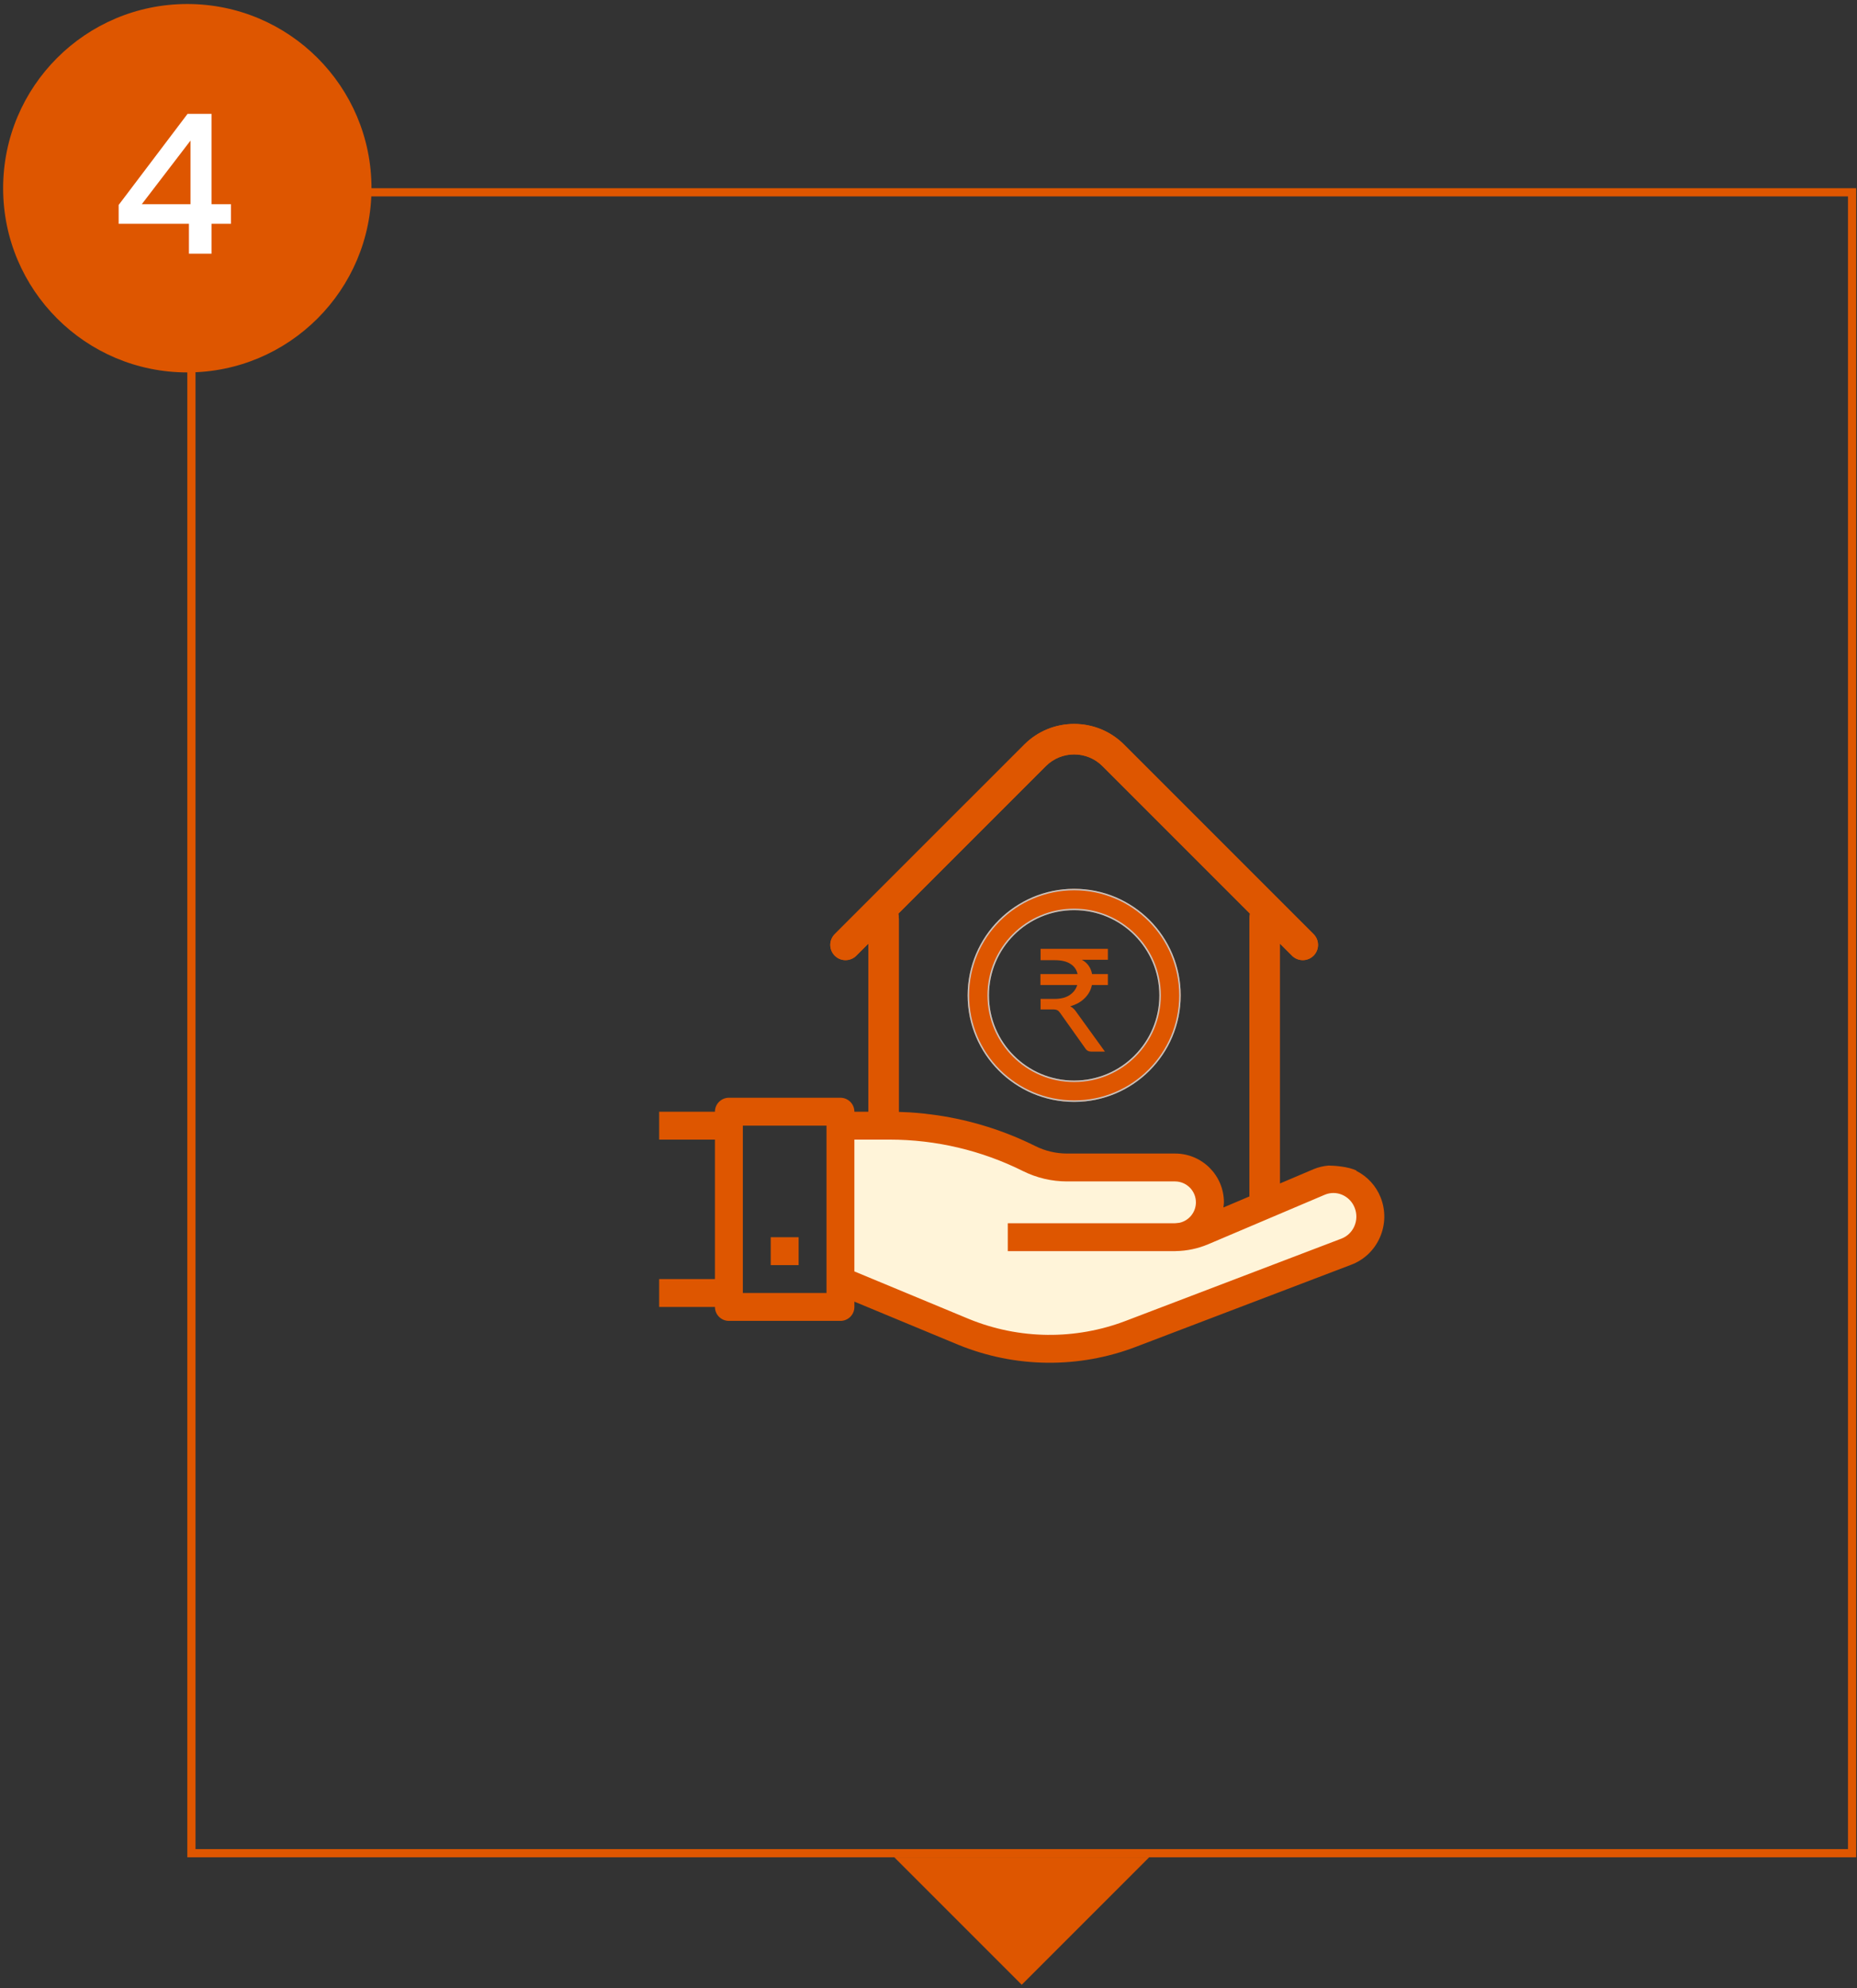 <svg width="227" height="243" viewBox="0 0 227 243" fill="none" xmlns="http://www.w3.org/2000/svg">
<rect x="0" y="0" width="227" height="243" fill="#333333" stroke="none"/>
<rect x="23.397" y="23.505" width="203" height="203" stroke="#DE5600"/>
<path d="M124.897 242.584L140.475 227.006L109.319 227.006L124.897 242.584Z" fill="#DE5600"/>
<path fill-rule="evenodd" clip-rule="evenodd" d="M157.935 116.808C158.299 117.172 158.776 117.354 159.253 117.354C159.729 117.354 160.206 117.172 160.57 116.808C161.298 116.081 161.298 114.901 160.57 114.173L137.398 91.001C134.038 87.641 128.571 87.641 125.212 91.001L102.04 114.173C101.312 114.901 101.312 116.081 102.04 116.808C102.767 117.536 103.947 117.536 104.674 116.808L106.151 115.332V150.753C106.151 154.778 108.554 158.053 111.508 158.053H151.1C154.054 158.053 156.457 154.778 156.457 150.753V115.33L157.935 116.808ZM152.797 111.67L134.763 93.636C132.856 91.729 129.753 91.729 127.846 93.636L109.811 111.672C109.854 111.886 109.877 112.112 109.877 112.346V150.753C109.877 151.978 110.609 152.975 111.508 152.975H151.1C151.999 152.975 152.731 151.978 152.731 150.753V112.346C152.731 112.112 152.754 111.885 152.797 111.67Z" fill="#DE5600"/>
<path fill-rule="evenodd" clip-rule="evenodd" d="M158.165 116.578C158.465 116.879 158.858 117.029 159.253 117.029C159.647 117.029 160.04 116.879 160.34 116.578C160.941 115.978 160.941 115.004 160.34 114.403L137.168 91.231C133.935 87.998 128.674 87.998 125.441 91.231L102.269 114.403C101.669 115.004 101.669 115.978 102.269 116.578C102.87 117.179 103.844 117.179 104.445 116.578L106.476 114.547V150.753C106.476 152.703 107.059 154.459 107.984 155.72C108.909 156.981 110.159 157.728 111.508 157.728H151.1C152.449 157.728 153.699 156.981 154.624 155.72C155.549 154.459 156.132 152.703 156.132 150.753V114.545L158.165 116.578ZM160.57 116.808C161.298 116.081 161.298 114.901 160.57 114.173L137.398 91.001C134.038 87.641 128.571 87.641 125.212 91.001L102.04 114.173C101.312 114.901 101.312 116.081 102.04 116.808C102.767 117.536 103.947 117.536 104.674 116.808L106.151 115.332V150.753C106.151 154.778 108.554 158.053 111.508 158.053H151.1C154.054 158.053 156.457 154.778 156.457 150.753V115.33L157.935 116.808C158.299 117.172 158.776 117.354 159.253 117.354C159.729 117.354 160.206 117.172 160.57 116.808ZM153.15 111.564L153.116 111.735C153.077 111.928 153.056 112.133 153.056 112.346V150.753C153.056 151.428 152.855 152.052 152.515 152.516C152.175 152.979 151.678 153.3 151.1 153.3H111.508C110.929 153.3 110.433 152.979 110.093 152.516C109.753 152.052 109.552 151.428 109.552 150.753V112.346C109.552 112.134 109.531 111.929 109.492 111.736L109.458 111.565L127.617 93.406C129.651 91.373 132.959 91.373 134.993 93.406L153.15 111.564ZM109.811 111.672L127.846 93.636C129.753 91.729 132.856 91.729 134.763 93.636L152.797 111.67C152.754 111.885 152.731 112.112 152.731 112.346V150.753C152.731 151.978 151.999 152.975 151.1 152.975H111.508C110.609 152.975 109.877 151.978 109.877 150.753V112.346C109.877 112.112 109.854 111.886 109.811 111.672Z" fill="#DE5600"/>
<path d="M127.658 142.227C121.386 138.873 108.639 137.777 103.05 137.647V156.666L131.306 165.516L166.549 153.328L167.015 146.575L163.522 143.935L147.453 149.757L145.9 142.693C142.433 143.935 133.93 145.581 127.658 142.227Z" fill="#FFF4D9"/>
<path fill-rule="evenodd" clip-rule="evenodd" d="M165.805 143.063C164.827 142.598 163.189 142.465 162.396 142.458V142.459C161.779 142.512 161.174 142.656 160.601 142.889L149.549 147.583C149.581 147.376 149.602 147.166 149.612 146.956C149.612 143.661 146.941 140.99 143.646 140.99H130.423C129.086 140.988 127.767 140.677 126.569 140.082C122.791 138.199 118.745 136.929 114.583 136.313C113.823 136.217 113.255 136.145 112.908 136.101C112.36 136.043 111.81 135.997 111.259 135.962V135.959C110.173 135.903 108.733 135.86 107.85 135.845V135.876H104.441C104.441 134.935 103.678 134.172 102.736 134.172H89.1C88.159 134.172 87.395 134.935 87.395 135.876H80.577V139.286H87.395V156.331H80.577V159.74H87.395C87.395 160.681 88.159 161.445 89.1 161.445H102.736C103.678 161.445 104.441 160.681 104.441 159.74V159.091L117.167 164.375C124.105 167.206 131.861 167.291 138.859 164.613L165.191 154.575C166.751 153.982 168.005 152.786 168.672 151.257C169.363 149.705 169.399 147.941 168.772 146.363C168.215 144.952 167.159 143.795 165.805 143.112V143.063ZM90.805 158.036H101.032V137.581H90.805V158.036ZM163.976 151.39C164.683 151.118 165.252 150.574 165.554 149.879C165.87 149.161 165.884 148.346 165.594 147.617C165.319 146.902 164.765 146.329 164.059 146.029C163.381 145.739 162.613 145.739 161.934 146.029L147.682 152.08C146.436 152.607 145.101 152.889 143.748 152.912C143.73 152.912 143.713 152.914 143.696 152.917C143.679 152.919 143.663 152.922 143.646 152.922H143.54H123.191V149.513H143.54C143.686 149.513 143.829 149.494 143.972 149.475C144.051 149.464 144.13 149.454 144.21 149.446C145.363 149.179 146.181 148.154 146.188 146.971C146.196 145.559 145.058 144.408 143.646 144.399H130.423C128.557 144.397 126.717 143.963 125.046 143.131C119.988 140.608 114.414 139.292 108.762 139.286H104.441V155.397L118.464 161.221C124.599 163.725 131.456 163.799 137.644 161.429L163.976 151.39Z" fill="#DE5600"/>
<path d="M97.624 151.219H94.214V154.628H97.624V151.219Z" fill="#DE5600"/>
<path d="M131.305 108.635C124.117 108.643 118.293 114.468 118.285 121.656C118.285 128.847 124.114 134.677 131.305 134.677C138.497 134.677 144.326 128.847 144.326 121.656C144.326 114.465 138.497 108.635 131.305 108.635ZM131.305 132.072C125.552 132.072 120.889 127.409 120.889 121.656C120.889 115.903 125.552 111.239 131.305 111.239C137.056 111.245 141.716 115.905 141.722 121.656C141.722 127.409 137.058 132.072 131.305 132.072Z" fill="#DE5600"/>
<path fill-rule="evenodd" clip-rule="evenodd" d="M141.898 121.655V121.656C141.898 127.506 137.155 132.248 131.305 132.248C125.456 132.248 120.713 127.506 120.713 121.656C120.713 115.806 125.456 111.064 131.305 111.064H131.306C137.153 111.07 141.891 115.808 141.898 121.655ZM118.46 121.656C118.468 114.565 124.214 108.818 131.306 108.81C138.4 108.81 144.151 114.561 144.151 121.656C144.151 128.75 138.4 134.501 131.305 134.501C124.211 134.501 118.46 128.75 118.46 121.656ZM131.305 108.635C124.117 108.643 118.293 114.468 118.285 121.656C118.285 128.847 124.114 134.677 131.305 134.677C138.497 134.677 144.326 128.847 144.326 121.656C144.326 114.465 138.497 108.635 131.305 108.635ZM120.889 121.656C120.889 127.409 125.552 132.072 131.305 132.072C137.058 132.072 141.722 127.409 141.722 121.656C141.716 115.905 137.056 111.245 131.305 111.239C125.552 111.239 120.889 115.903 120.889 121.656Z" fill="#C4C4C4"/>
<path d="M135.427 117.306H132.25C132.618 117.516 132.901 117.769 133.099 118.067C133.297 118.359 133.429 118.688 133.493 119.056H135.427V120.395H133.475C133.353 121.001 133.064 121.532 132.609 121.987C132.16 122.442 131.565 122.778 130.824 122.993C131.104 123.139 131.34 123.355 131.533 123.641L135.068 128.533H133.405C133.079 128.533 132.834 128.401 132.67 128.139L129.573 123.781C129.473 123.635 129.366 123.533 129.249 123.475C129.132 123.411 128.954 123.378 128.715 123.378H127.201V122.092H128.873C129.654 122.092 130.278 121.938 130.745 121.628C131.218 121.313 131.53 120.902 131.681 120.395H127.184V119.056H131.725C131.603 118.513 131.308 118.096 130.841 117.804C130.381 117.507 129.745 117.358 128.934 117.358H127.201V115.967H135.427V117.306Z" fill="#DE5600"/>
<circle cx="22.897" cy="23.005" r="22.514" fill="#DE5600"/>
<path d="M14.503 27.357V25.053L22.927 13.917H25.855V24.957H28.231V27.357H25.855V31.005H23.095V27.357H14.503ZM23.287 17.181L17.335 24.957H23.287V17.181Z" fill="white"/>
</svg>
